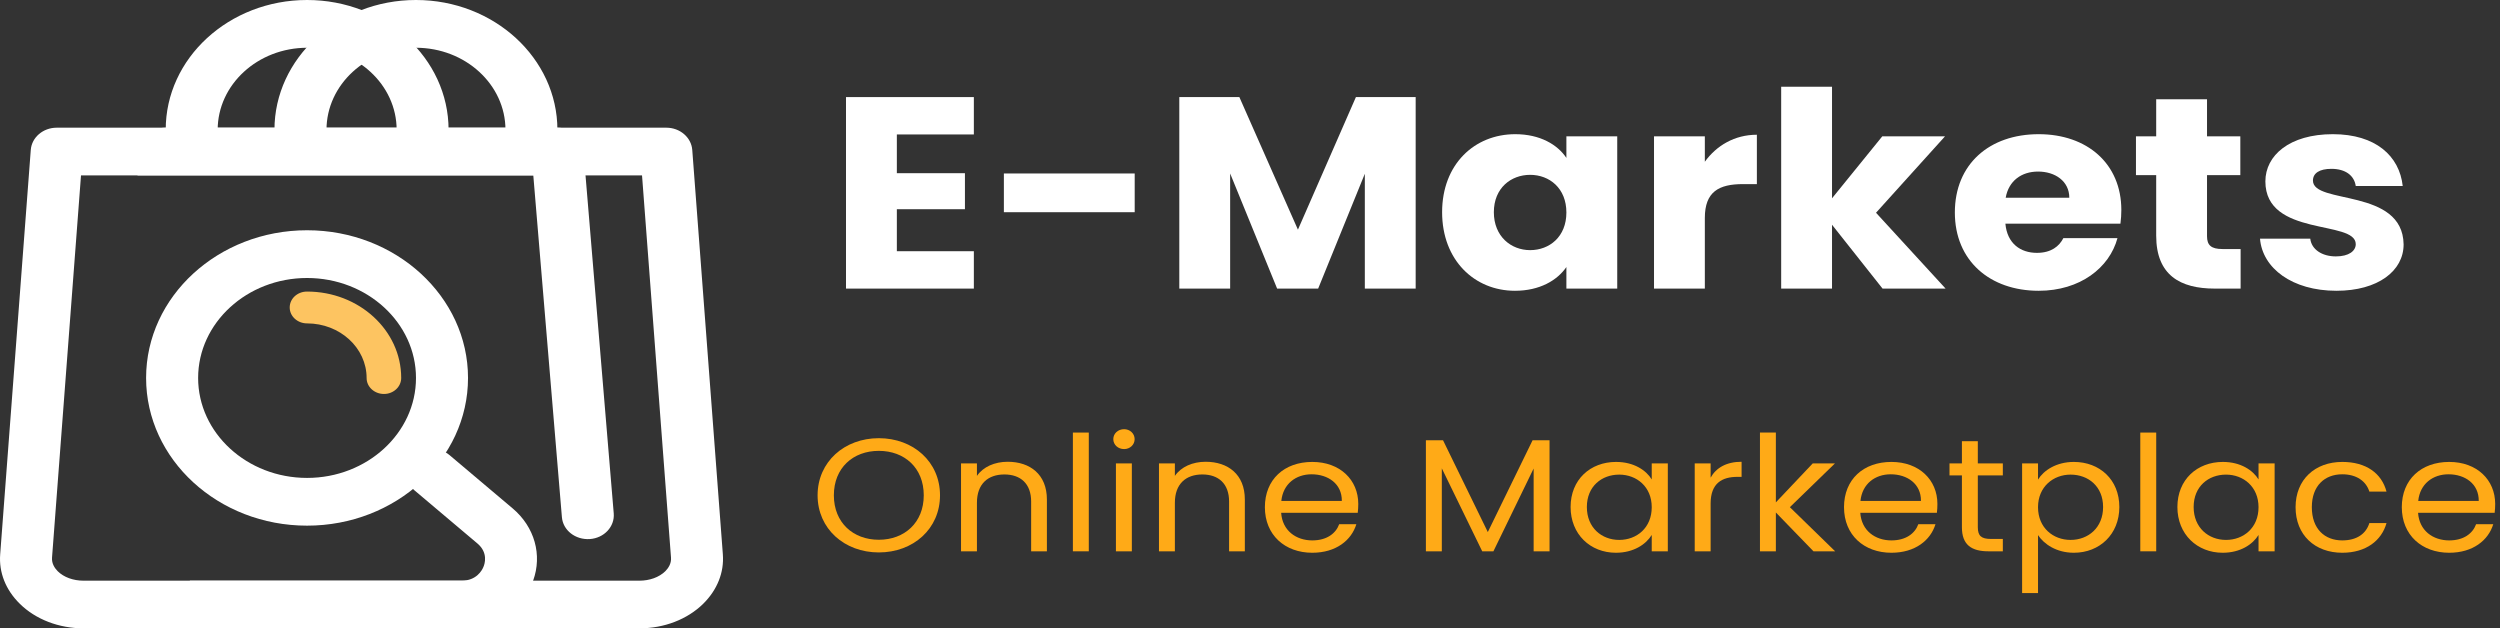 <svg width="187" height="47" viewBox="0 0 187 47" fill="none"
    xmlns="http://www.w3.org/2000/svg">
    <rect x="0" y="0" width="187" height="47" fill="#333333" stroke="none"/>
    <path d="M52.6 45.162C51.41 46.333 49.671 47 47.824 47H19.552C17.214 47 15.154 45.712 14.299 43.717C14.256 43.625 14.22 43.533 14.199 43.435H47.824C48.594 43.435 49.3 43.18 49.763 42.729C49.977 42.513 50.227 42.166 50.191 41.708L48.024 13.122H10.285L10.449 11.199C10.527 10.27 11.369 9.551 12.388 9.551H49.842C50.861 9.551 51.709 10.277 51.781 11.212L54.069 41.46C54.176 42.814 53.648 44.129 52.6 45.162Z" fill="white"/>
    <path d="M41.694 9.714H37.809C37.809 6.326 34.808 3.572 31.115 3.572C27.423 3.572 24.422 6.326 24.422 9.714H20.529C20.529 4.357 25.277 0 31.115 0C36.946 0 41.694 4.357 41.694 9.714Z" fill="white"/>
    <path d="M45.908 38.411C45.986 39.393 45.188 40.249 44.118 40.322C43.042 40.393 42.108 39.667 42.03 38.68L39.891 13.122H6.059L3.892 41.708C3.856 42.166 4.106 42.513 4.319 42.729C4.776 43.18 5.481 43.435 6.251 43.435H34.53C35.642 43.435 36.056 42.657 36.156 42.415C36.263 42.179 36.526 41.342 35.714 40.655L30.987 36.665C30.196 35.998 30.146 34.866 30.873 34.146C31.601 33.42 32.834 33.374 33.625 34.042L38.351 38.032C39.991 39.419 40.575 41.512 39.877 43.435C39.855 43.533 39.82 43.625 39.777 43.717C38.929 45.712 36.868 47 34.53 47H6.251C4.412 47 2.666 46.333 1.482 45.162C0.427 44.129 -0.093 42.814 0.014 41.46L2.302 11.212C2.373 10.277 3.222 9.551 4.241 9.551H41.695C42.707 9.551 43.555 10.27 43.633 11.199L43.797 13.122L45.908 38.411Z" fill="white"/>
    <path d="M33.554 9.714H29.669C29.669 6.326 26.668 3.572 22.975 3.572C19.283 3.572 16.282 6.326 16.282 9.714H12.396C12.382 4.357 17.13 0 22.968 0C28.806 0 33.554 4.357 33.554 9.714Z" fill="white"/>
    <path d="M22.968 39.319C16.331 39.319 10.928 34.368 10.928 28.271C10.928 22.174 16.331 17.223 22.968 17.223C29.605 17.223 35.008 22.181 35.008 28.271C35.008 34.361 29.605 39.319 22.968 39.319ZM22.968 20.794C18.477 20.794 14.82 24.15 14.82 28.271C14.82 32.392 18.477 35.748 22.968 35.748C27.459 35.748 31.116 32.392 31.116 28.271C31.116 24.15 27.459 20.794 22.968 20.794Z" fill="white"/>
    <path d="M28.72 29.469C28.007 29.469 27.423 28.939 27.423 28.278C27.423 26.021 25.427 24.19 22.967 24.19C22.255 24.19 21.67 23.66 21.67 22.999C21.67 22.338 22.247 21.809 22.967 21.809C26.852 21.809 30.01 24.706 30.01 28.271C30.01 28.932 29.433 29.469 28.72 29.469Z" fill="#FDC461"/>
    <path d="M72.844 7.262H63.281V21.587H72.844V18.791H67.084V15.649H72.177V12.955H67.084V10.057H72.844V7.262Z" fill="white"/>
    <path d="M75.09 15.873H84.875V12.976H75.09V15.873Z" fill="white"/>
    <path d="M88.212 21.587H92.015V12.976L95.529 21.587H98.598L102.089 12.996V21.587H105.892V7.262H101.422L97.085 17.179L92.704 7.262H88.212V21.587Z" fill="white"/>
    <path d="M107.87 15.873C107.87 19.465 110.294 21.75 113.319 21.75C115.164 21.75 116.477 20.975 117.166 19.975V21.587H120.969V10.2H117.166V11.812C116.499 10.812 115.187 10.037 113.341 10.037C110.294 10.037 107.87 12.282 107.87 15.873ZM117.166 15.894C117.166 17.71 115.898 18.71 114.453 18.71C113.03 18.71 111.74 17.689 111.74 15.873C111.74 14.057 113.03 13.078 114.453 13.078C115.898 13.078 117.166 14.078 117.166 15.894Z" fill="white"/>
    <path d="M127.522 16.302C127.522 14.343 128.568 13.771 130.369 13.771H131.414V10.078C129.746 10.078 128.39 10.894 127.522 12.098V10.2H123.72V21.587H127.522V16.302Z" fill="white"/>
    <path d="M133.232 21.587H137.035V16.812L140.815 21.587H145.53L140.326 15.914L145.485 10.2H140.793L137.035 14.833V6.486H133.232V21.587Z" fill="white"/>
    <path d="M152.449 12.833C153.717 12.833 154.784 13.547 154.784 14.792H150.025C150.248 13.527 151.204 12.833 152.449 12.833ZM158.387 17.812H154.34C154.028 18.424 153.428 18.914 152.36 18.914C151.137 18.914 150.137 18.22 150.003 16.73H158.609C158.654 16.384 158.676 16.037 158.676 15.71C158.676 12.241 156.119 10.037 152.494 10.037C148.802 10.037 146.223 12.282 146.223 15.894C146.223 19.506 148.847 21.75 152.494 21.75C155.585 21.75 157.786 20.036 158.387 17.812Z" fill="white"/>
    <path d="M161.283 17.628C161.283 20.587 163.084 21.587 165.664 21.587H167.598V18.628H166.242C165.397 18.628 165.085 18.343 165.085 17.669V13.098H167.576V10.2H165.085V7.425H161.283V10.2H159.77V13.098H161.283V17.628Z" fill="white"/>
    <path d="M179.79 18.281C179.724 14.037 173.008 15.322 173.008 13.506C173.008 12.955 173.497 12.629 174.386 12.629C175.454 12.629 176.099 13.139 176.21 13.914H179.724C179.479 11.67 177.7 10.037 174.498 10.037C171.251 10.037 169.45 11.629 169.45 13.567C169.45 17.751 176.21 16.424 176.21 18.261C176.21 18.771 175.699 19.179 174.72 19.179C173.675 19.179 172.896 18.649 172.808 17.853H169.049C169.227 20.057 171.451 21.75 174.765 21.75C177.878 21.75 179.79 20.261 179.79 18.281Z" fill="white"/>
    <path d="M70.313 37.049C70.313 34.54 68.312 32.776 65.735 32.776C63.171 32.776 61.156 34.54 61.156 37.049C61.156 39.558 63.171 41.322 65.735 41.322C68.312 41.322 70.313 39.558 70.313 37.049ZM62.373 37.049C62.373 34.996 63.812 33.724 65.735 33.724C67.658 33.724 69.097 34.996 69.097 37.049C69.097 39.09 67.658 40.374 65.735 40.374C63.812 40.374 62.373 39.09 62.373 37.049Z" fill="#FFAA17"/>
    <path d="M77.13 41.238H78.308V37.361C78.308 35.477 77.039 34.54 75.377 34.54C74.409 34.54 73.546 34.912 73.075 35.597V34.66H71.885V41.238H73.075V37.601C73.075 36.185 73.912 35.489 75.129 35.489C76.332 35.489 77.13 36.173 77.13 37.517V41.238Z" fill="#FFAA17"/>
    <path d="M80.252 41.238H81.442V32.356H80.252V41.238Z" fill="#FFAA17"/>
    <path d="M83.471 41.238H84.662V34.66H83.471V41.238ZM84.086 33.592C84.518 33.592 84.871 33.268 84.871 32.848C84.871 32.428 84.518 32.103 84.086 32.103C83.628 32.103 83.275 32.428 83.275 32.848C83.275 33.268 83.628 33.592 84.086 33.592Z" fill="#FFAA17"/>
    <path d="M91.936 41.238H93.114V37.361C93.114 35.477 91.845 34.54 90.183 34.54C89.215 34.54 88.352 34.912 87.881 35.597V34.66H86.691V41.238H87.881V37.601C87.881 36.185 88.718 35.489 89.935 35.489C91.138 35.489 91.936 36.173 91.936 37.517V41.238Z" fill="#FFAA17"/>
    <path d="M98.106 35.477C99.336 35.477 100.382 36.185 100.369 37.469H95.843C95.974 36.185 96.942 35.477 98.106 35.477ZM101.455 39.21H100.173C99.911 39.918 99.231 40.422 98.158 40.422C96.942 40.422 95.921 39.69 95.83 38.358H101.559C101.586 38.129 101.599 37.937 101.599 37.697C101.599 35.897 100.238 34.552 98.158 34.552C96.065 34.552 94.613 35.861 94.613 37.937C94.613 40.026 96.118 41.346 98.158 41.346C99.937 41.346 101.089 40.41 101.455 39.21Z" fill="#FFAA17"/>
    <path d="M106.657 41.238H107.848V35.032L110.87 41.238H111.707L114.716 35.044V41.238H115.906V32.932H114.637L111.288 39.798L107.939 32.932H106.657V41.238Z" fill="#FFAA17"/>
    <path d="M117.48 37.925C117.48 39.966 118.958 41.346 120.868 41.346C122.189 41.346 123.118 40.722 123.55 40.014V41.238H124.753V34.66H123.55V35.861C123.131 35.176 122.215 34.552 120.881 34.552C118.958 34.552 117.48 35.873 117.48 37.925ZM123.55 37.937C123.55 39.486 122.425 40.386 121.117 40.386C119.808 40.386 118.697 39.474 118.697 37.925C118.697 36.377 119.808 35.501 121.117 35.501C122.425 35.501 123.55 36.413 123.55 37.937Z" fill="#FFAA17"/>
    <path d="M127.955 37.661C127.955 36.137 128.819 35.669 129.957 35.669H130.271V34.54C129.133 34.54 128.361 34.996 127.955 35.729V34.66H126.765V41.238H127.955V37.661Z" fill="#FFAA17"/>
    <path d="M131.645 41.238H132.835V38.334L135.648 41.238H137.27L133.882 37.937L137.257 34.66H135.595L132.835 37.577V32.356H131.645V41.238Z" fill="#FFAA17"/>
    <path d="M141.425 35.477C142.655 35.477 143.701 36.185 143.688 37.469H139.162C139.293 36.185 140.261 35.477 141.425 35.477ZM144.774 39.21H143.492C143.23 39.918 142.55 40.422 141.477 40.422C140.261 40.422 139.24 39.69 139.149 38.358H144.879C144.905 38.129 144.918 37.937 144.918 37.697C144.918 35.897 143.557 34.552 141.477 34.552C139.384 34.552 137.932 35.861 137.932 37.937C137.932 40.026 139.437 41.346 141.477 41.346C143.256 41.346 144.408 40.41 144.774 39.21Z" fill="#FFAA17"/>
    <path d="M146.751 39.438C146.751 40.758 147.47 41.238 148.739 41.238H149.812V40.314H148.935C148.203 40.314 147.941 40.086 147.941 39.438V35.561H149.812V34.66H147.941V33.004H146.751V34.66H145.822V35.561H146.751V39.438Z" fill="#FFAA17"/>
    <path d="M152.444 35.873V34.66H151.254V44.359H152.444V40.026C152.889 40.698 153.818 41.346 155.126 41.346C157.049 41.346 158.527 39.966 158.527 37.925C158.527 35.873 157.049 34.552 155.126 34.552C153.818 34.552 152.876 35.176 152.444 35.873ZM157.311 37.925C157.311 39.474 156.199 40.386 154.878 40.386C153.583 40.386 152.444 39.486 152.444 37.937C152.444 36.413 153.583 35.501 154.878 35.501C156.199 35.501 157.311 36.377 157.311 37.925Z" fill="#FFAA17"/>
    <path d="M160.094 41.238H161.285V32.356H160.094V41.238Z" fill="#FFAA17"/>
    <path d="M162.869 37.925C162.869 39.966 164.347 41.346 166.257 41.346C167.578 41.346 168.507 40.722 168.938 40.014V41.238H170.142V34.66H168.938V35.861C168.52 35.176 167.604 34.552 166.27 34.552C164.347 34.552 162.869 35.873 162.869 37.925ZM168.938 37.937C168.938 39.486 167.813 40.386 166.505 40.386C165.197 40.386 164.085 39.474 164.085 37.925C164.085 36.377 165.197 35.501 166.505 35.501C167.813 35.501 168.938 36.413 168.938 37.937Z" fill="#FFAA17"/>
    <path d="M171.709 37.937C171.709 40.026 173.161 41.346 175.201 41.346C176.98 41.346 178.145 40.434 178.511 39.126H177.229C176.967 39.954 176.261 40.422 175.201 40.422C173.893 40.422 172.925 39.57 172.925 37.937C172.925 36.329 173.893 35.477 175.201 35.477C176.261 35.477 176.98 35.981 177.229 36.773H178.511C178.145 35.393 176.98 34.552 175.201 34.552C173.161 34.552 171.709 35.873 171.709 37.937Z" fill="#FFAA17"/>
    <path d="M183.147 35.477C184.377 35.477 185.423 36.185 185.41 37.469H180.884C181.015 36.185 181.983 35.477 183.147 35.477ZM186.496 39.21H185.214C184.953 39.918 184.272 40.422 183.2 40.422C181.983 40.422 180.963 39.69 180.871 38.358H186.601C186.627 38.129 186.64 37.937 186.64 37.697C186.64 35.897 185.28 34.552 183.2 34.552C181.107 34.552 179.655 35.861 179.655 37.937C179.655 40.026 181.159 41.346 183.2 41.346C184.979 41.346 186.13 40.41 186.496 39.21Z" fill="#FFAA17"/>
</svg>
